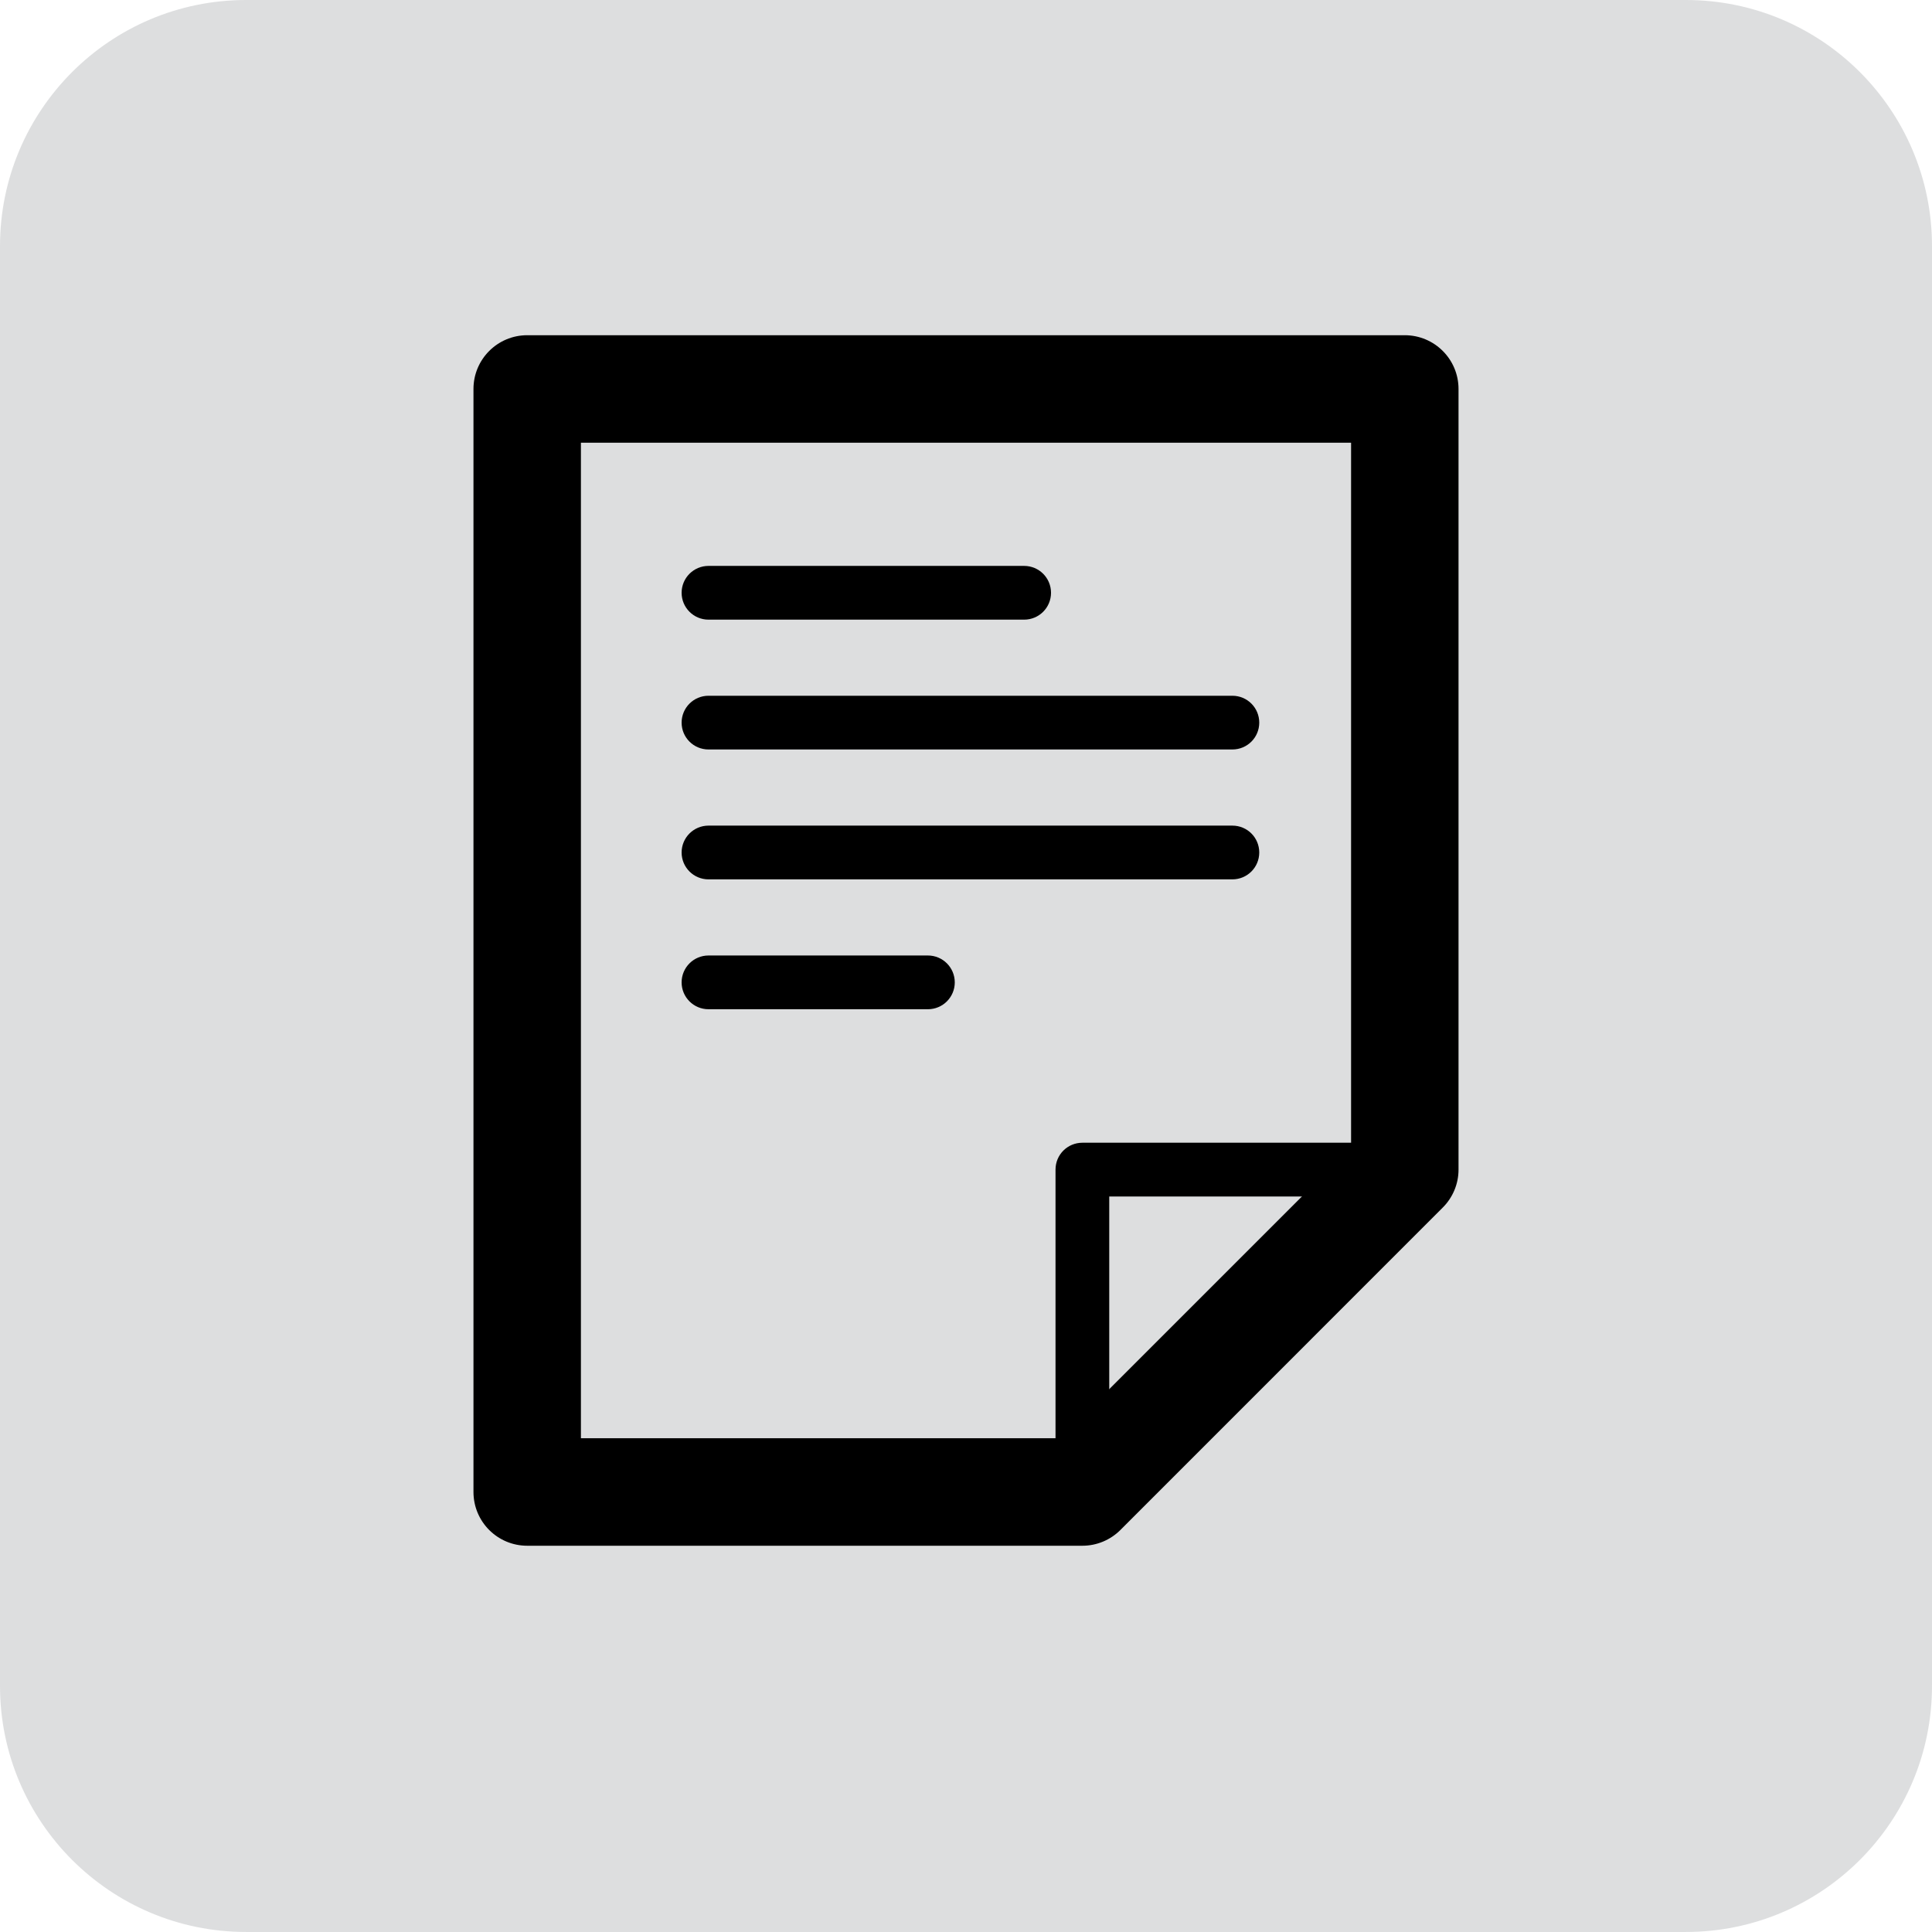 <?xml version="1.0" encoding="utf-8"?>
<!-- Generator: Adobe Illustrator 16.0.0, SVG Export Plug-In . SVG Version: 6.00 Build 0)  -->
<!DOCTYPE svg PUBLIC "-//W3C//DTD SVG 1.1//EN" "http://www.w3.org/Graphics/SVG/1.1/DTD/svg11.dtd">
<svg version="1.1" xmlns="http://www.w3.org/2000/svg" xmlns:xlink="http://www.w3.org/1999/xlink" x="0px" y="0px" width="83.65px"
	 height="83.649px" viewBox="0 0 83.65 83.649" enable-background="new 0 0 83.65 83.649" xml:space="preserve">
<g id="Layer_2">
</g>
<g id="Fondo">
	<path opacity="0.5" fill="#BCBEC0" d="M83.65,10.658C83.65,4.771,78.879,0,72.99,0H10.658C4.771,0,0,4.771,0,10.658v62.333
		c0,5.887,4.771,10.658,10.658,10.658H72.99c5.889,0,10.66-4.771,10.66-10.658V10.658z"/>
	<g>
		<g>
			<g>
				<path d="M46.865,65.762c-0.646,0-1.164-0.52-1.164-1.163V50.64c0-0.644,0.518-1.163,1.164-1.163h13.957
					c0.643,0,1.164,0.519,1.164,1.163c0,0.643-0.521,1.164-1.164,1.164H48.027v12.795C48.027,65.242,47.504,65.762,46.865,65.762
					L46.865,65.762z"/>
			</g>
			<g>
				<path d="M46.865,66.926H22.828c-1.287,0-2.328-1.041-2.328-2.327V16.841c0-1.285,1.041-2.327,2.328-2.327h37.994
					c1.287,0,2.328,1.042,2.328,2.327V50.64c0,0.618-0.246,1.208-0.684,1.645L48.51,66.244
					C48.073,66.68,47.482,66.926,46.865,66.926L46.865,66.926z M25.152,62.272h20.749l12.597-12.596V19.168H25.152V62.272
					L25.152,62.272z"/>
			</g>
			<g>
				<path d="M44.342,26.829H30.676c-0.643,0-1.164-0.521-1.164-1.163c0-0.643,0.521-1.164,1.164-1.164h13.666
					c0.646,0,1.164,0.521,1.164,1.164C45.506,26.308,44.988,26.829,44.342,26.829L44.342,26.829z"/>
			</g>
			<g>
				<path d="M53.357,32.45H30.676c-0.643,0-1.164-0.519-1.164-1.162c0-0.643,0.521-1.164,1.164-1.164h22.682
					c0.646,0,1.164,0.521,1.164,1.164C54.521,31.932,54.004,32.45,53.357,32.45L53.357,32.45z"/>
			</g>
			<g>
				<path d="M53.357,38.074H30.676c-0.643,0-1.164-0.521-1.164-1.163c0-0.644,0.521-1.164,1.164-1.164h22.682
					c0.646,0,1.164,0.52,1.164,1.164C54.521,37.554,54.004,38.074,53.357,38.074L53.357,38.074z"/>
			</g>
			<g>
				<path d="M40.175,43.697h-9.499c-0.643,0-1.164-0.52-1.164-1.163c0-0.643,0.521-1.164,1.164-1.164h9.499
					c0.643,0,1.164,0.521,1.164,1.164C41.339,43.177,40.817,43.697,40.175,43.697L40.175,43.697z"/>
			</g>
		</g>
	</g>
</g>
</svg>
